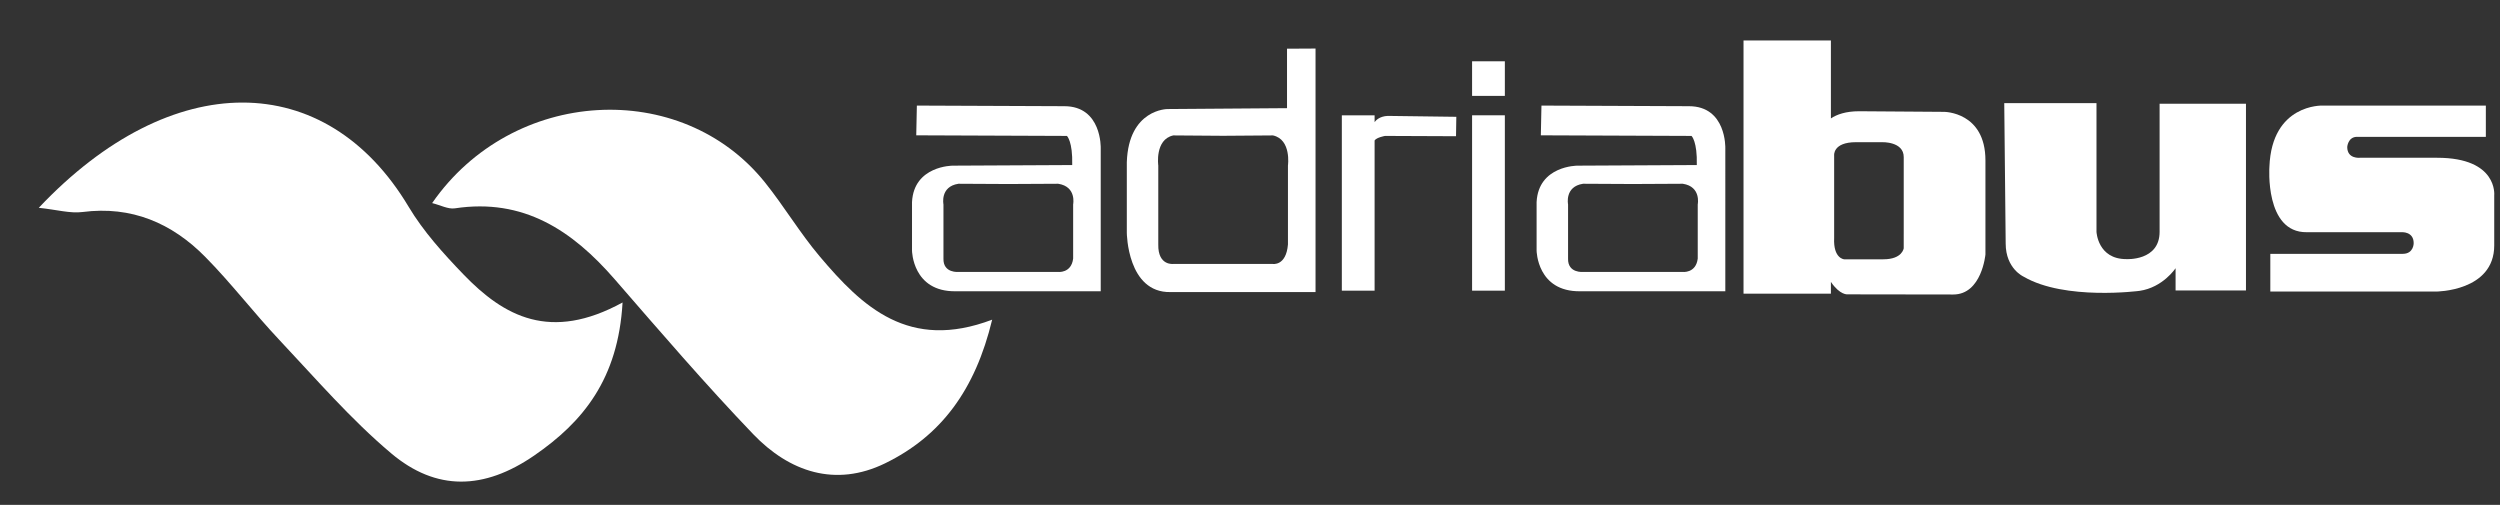 <?xml version="1.0" encoding="utf-8"?>
<!-- Generator: Adobe Illustrator 16.0.3, SVG Export Plug-In . SVG Version: 6.00 Build 0)  -->
<!DOCTYPE svg PUBLIC "-//W3C//DTD SVG 1.1//EN" "http://www.w3.org/Graphics/SVG/1.1/DTD/svg11.dtd">
<svg version="1.1" id="Ebene_1" xmlns="http://www.w3.org/2000/svg" xmlns:xlink="http://www.w3.org/1999/xlink" x="0px" y="0px"
	 width="257.5px" height="52px" viewBox="0 0 257.5 52" enable-background="new 0 0 257.5 52" xml:space="preserve">
<rect x="0" y="0" width="257.5" height="52" fill="#333333" stroke="none"/>
<path fill-rule="evenodd" clip-rule="evenodd" fill="#FFFFFF" d="M64.124,31.156c-0.449,7.879-4.067,12.299-9.091,15.757
	c-5.177,3.563-10.093,3.689-14.732-0.212c-4.17-3.508-7.775-7.702-11.53-11.688c-2.62-2.779-4.95-5.84-7.632-8.555
	c-3.434-3.478-7.583-5.272-12.636-4.621c-1.274,0.165-2.621-0.233-4.51-0.433C17.672,6.918,33.557,7.021,42.089,21.297
	c1.517,2.538,3.57,4.81,5.635,6.955C51.917,32.607,56.69,35.221,64.124,31.156z"/>
<path fill-rule="evenodd" clip-rule="evenodd" fill="#FFFFFF" d="M102.193,32.926c-1.739,7.232-5.257,11.979-11.022,14.793
	c-5.125,2.5-9.868,0.889-13.604-3.011c-4.928-5.143-9.576-10.558-14.25-15.938c-4.372-5.033-9.398-8.381-16.468-7.31
	c-0.695,0.105-1.471-0.327-2.339-0.542c8.277-11.936,25.648-12.887,34.279-2.13c1.972,2.457,3.594,5.199,5.624,7.602
	C88.821,31.613,93.611,36.18,102.193,32.926z"/>
<path fill-rule="evenodd" clip-rule="evenodd" fill="#FFFFFF" d="M109.625,10.938l-15.188-0.063l-0.063,3.063L109.896,14
	c0,0,0.604,0.563,0.542,3l-12.313,0.063c0,0-4,0-4.188,3.75v5c0,0,0.042,4.25,4.5,4.188h14.938V15.25
	C113.375,15.25,113.5,10.938,109.625,10.938z M110.534,21.052v5.583c-0.19,1.552-1.583,1.375-1.583,1.375H98.759
	c0,0-1.625,0.167-1.583-1.375v-5.583c0,0-0.375-1.833,1.542-2.125l5.018,0.026h0.238l5.018-0.026
	C110.909,19.219,110.534,21.052,110.534,21.052z"/>
<path fill-rule="evenodd" clip-rule="evenodd" fill="#FFFFFF" d="M173.958,10.938l-15.188-0.063l-0.063,3.063L174.229,14
	c0,0,0.604,0.563,0.542,3l-12.313,0.063c0,0-4,0-4.188,3.75v5c0,0,0.042,4.25,4.5,4.188h14.938V15.25
	C177.708,15.25,177.833,10.938,173.958,10.938z M174.867,21.052v5.583c-0.19,1.552-1.583,1.375-1.583,1.375h-10.191
	c0,0-1.625,0.167-1.583-1.375v-5.583c0,0-0.375-1.833,1.542-2.125l5.018,0.026h0.238l5.018-0.026
	C175.242,19.219,174.867,21.052,174.867,21.052z"/>
<path fill-rule="evenodd" clip-rule="evenodd" fill="#FFFFFF" d="M132.563,5.016c0.002,0.233,0.005,5.863,0,6.125l-12.313,0.091
	c0,0-4,0-4.188,5.464v7.286c0,0,0.042,6.193,4.5,6.102H135.5V5L132.563,5.016z M132.659,17.045v8.135
	c-0.19,2.262-1.583,2.004-1.583,2.004h-10.191c0,0-1.625,0.242-1.583-2.004v-8.135c0,0-0.375-2.671,1.542-3.097l5.018,0.038h0.238
	l5.018-0.038C133.034,14.374,132.659,17.045,132.659,17.045z"/>
<rect x="151.625" y="11.875" fill-rule="evenodd" clip-rule="evenodd" fill="#FFFFFF" width="3.375" height="18.063"/>
<rect x="151.625" y="6.313" fill-rule="evenodd" clip-rule="evenodd" fill="#FFFFFF" width="3.375" height="3.563"/>
<path fill-rule="evenodd" clip-rule="evenodd" fill="#FFFFFF" d="M142.938,11.938c-0.843,0.037-1.229,0.463-1.354,0.64v-0.702
	h-3.375v18.063h3.375V14.465c0.216-0.317,1.073-0.465,1.073-0.465l7.313,0.031l0.031-2L142.938,11.938z"/>
<path fill-rule="evenodd" clip-rule="evenodd" fill="#FFFFFF" d="M200.25,11.521l-8.75-0.063c-1.39,0-2.309,0.332-2.917,0.74V4.167
	h-9V30.25h9v-1.214c0.936,1.38,1.713,1.282,1.713,1.282l10.891,0.016c2.938,0,3.313-4.125,3.313-4.125v-9.688
	C204.5,11.521,200.25,11.521,200.25,11.521z M196.083,24.104v1.463c0,0-0.13,1.141-2.099,1.141h-4.031c0,0-1.135-0.063-1.036-2.188
	v-8.5c0,0-0.167-1.375,2.25-1.375h2.667c0,0,2.26-0.094,2.25,1.542V24.104z"/>
<path fill-rule="evenodd" clip-rule="evenodd" fill="#FFFFFF" d="M206.438,10.625h9.5v13.25c0,0,0.125,2.813,3.063,2.813
	c0,0,3.438,0.219,3.438-2.813V10.688h8.896v19.229h-7.25v-2.292c0,0-1.291,1.979-3.708,2.333c0,0-7.688,1.021-11.938-1.458
	c0,0-1.854-0.813-1.854-3.417L206.438,10.625z"/>
<path fill-rule="evenodd" clip-rule="evenodd" fill="#FFFFFF" d="M256.042,14.094v-3.219h-16.834c0,0-5.208-0.188-5.458,6.292
	c0,0-0.5,6.802,3.844,6.75h9.781c0,0,1.234-0.089,1.234,1.13c0,0,0.016,1.099-1.13,1.099h-13.636v3.885h17.063c0,0,6,0,6-4.75
	v-5.156c0,0,0.406-3.875-5.875-3.875h-7.969c0,0-1.297,0.141-1.297-1.109c0,0,0.063-1,0.953-1.047h12.469H256.042z"/>
</svg>

